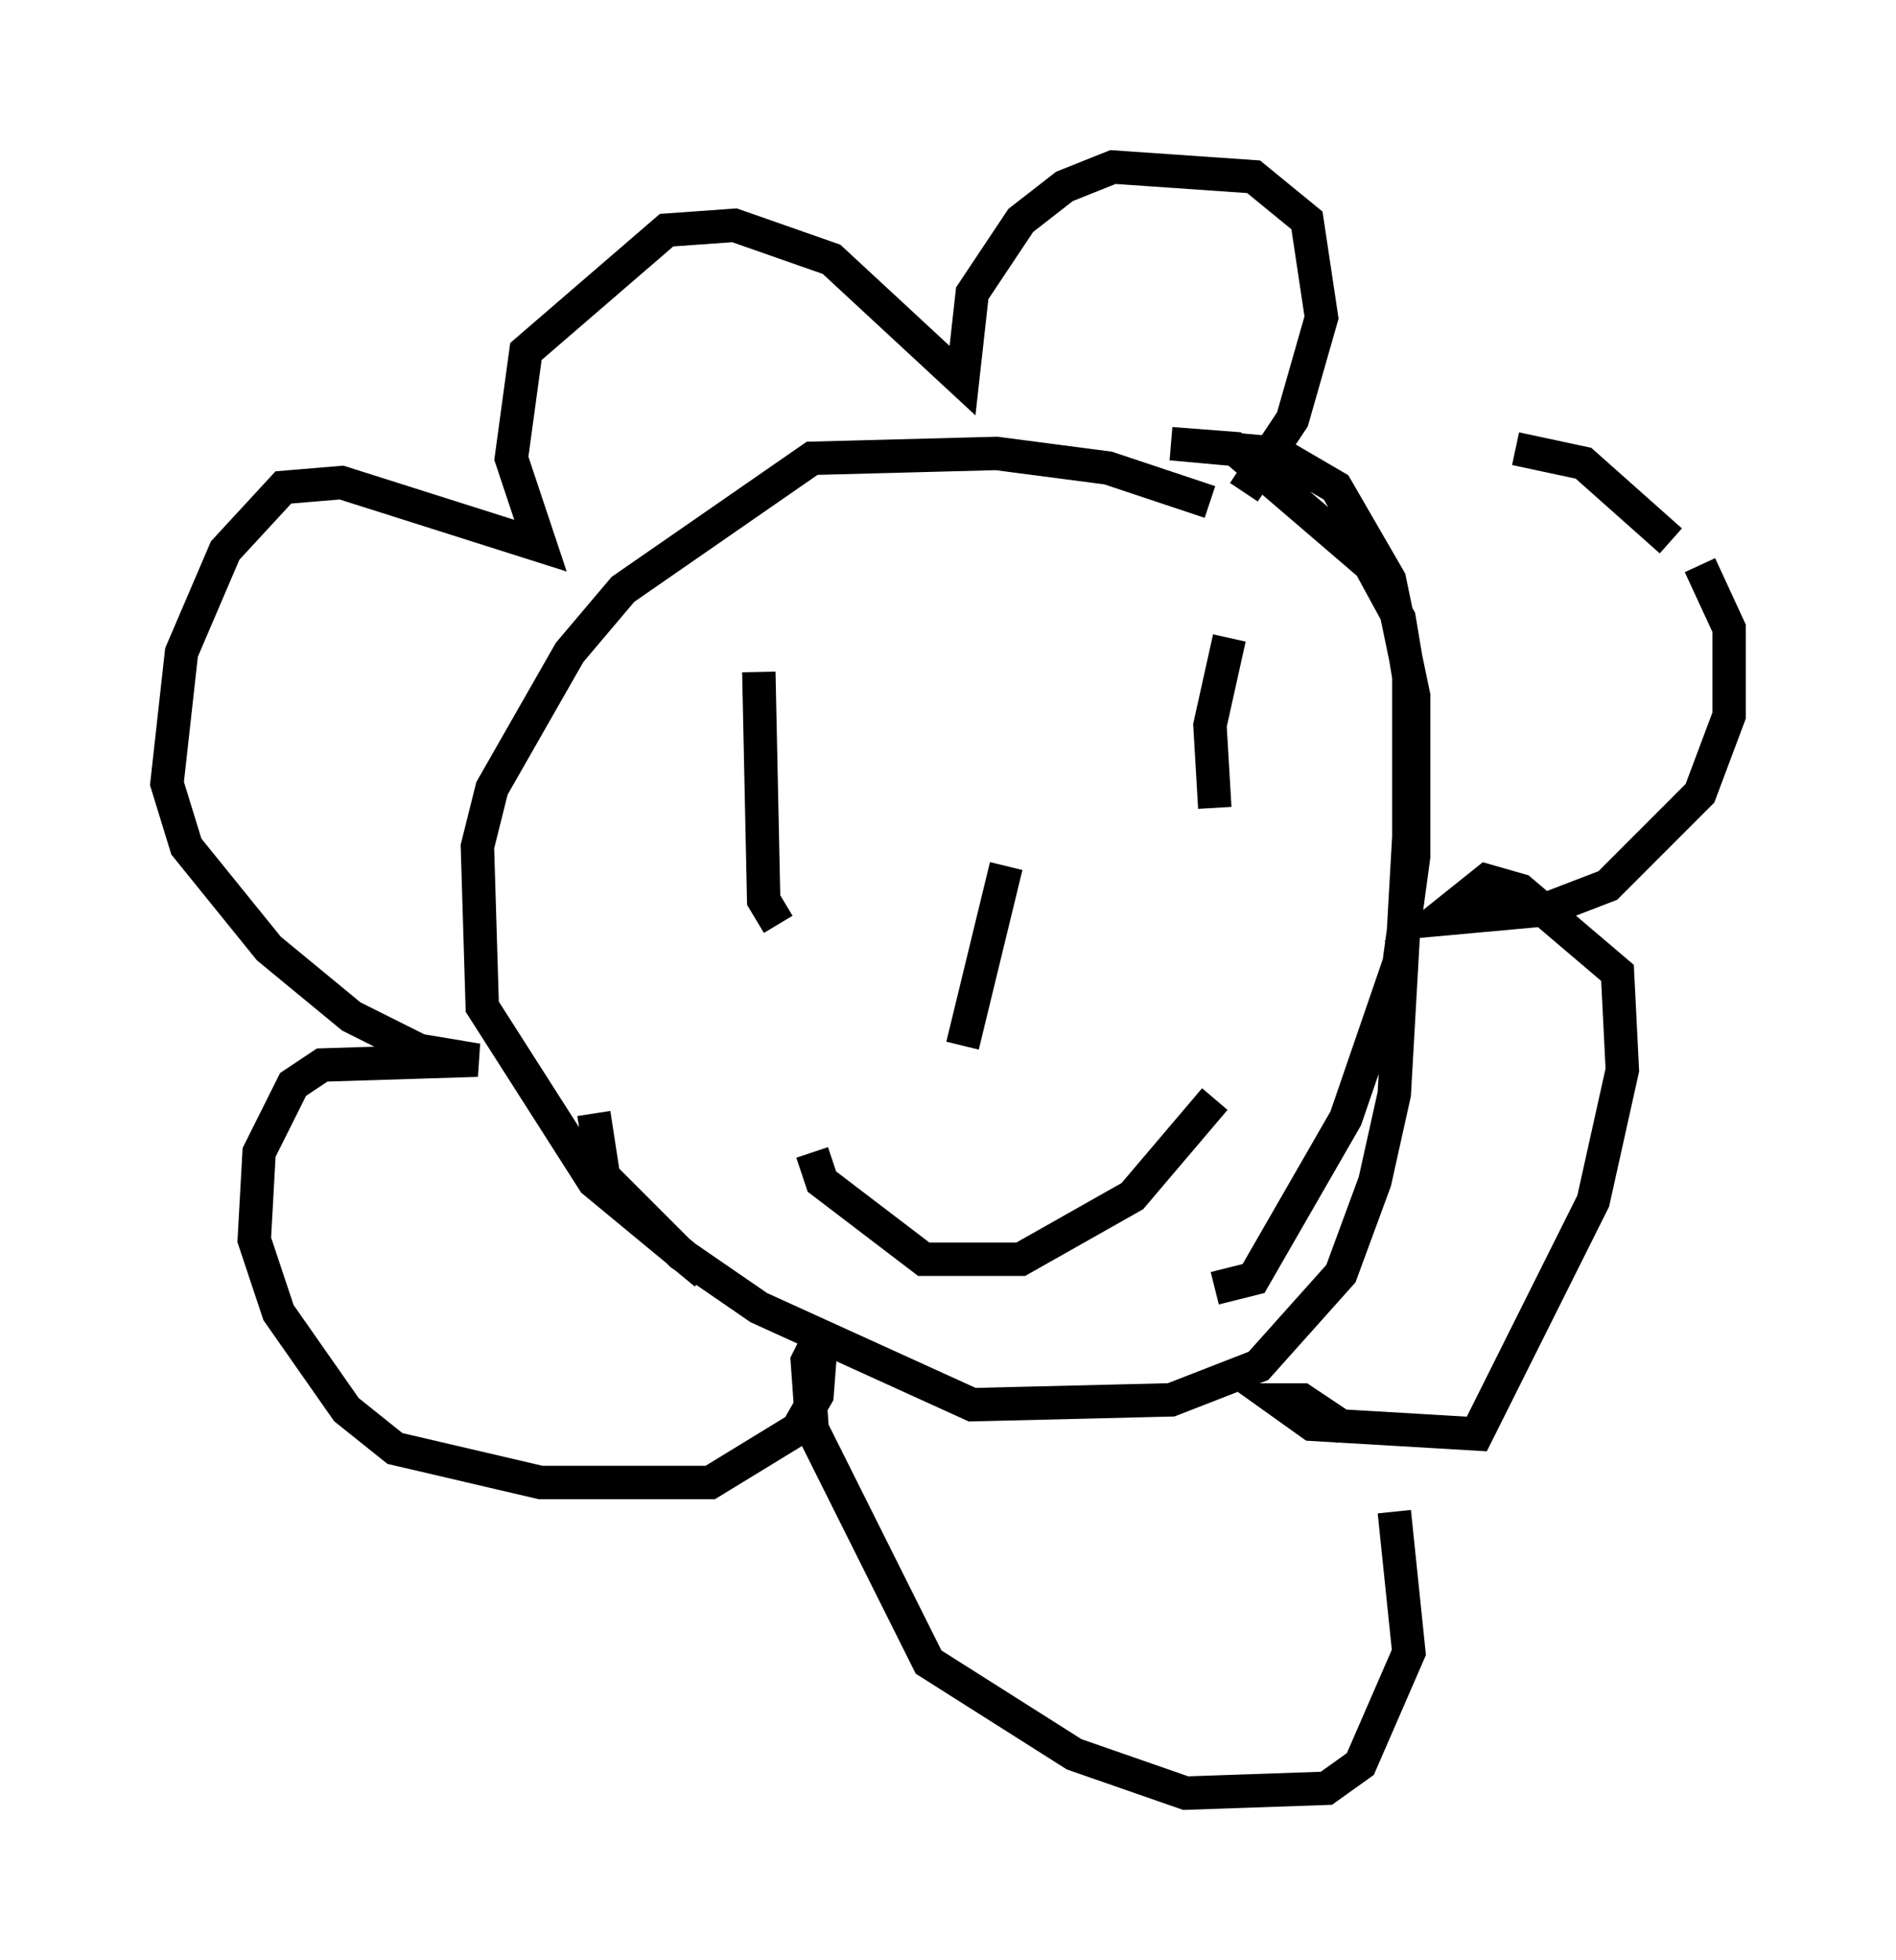 <?xml version="1.0" encoding="utf-8" ?>
<svg baseProfile="full" height="58.659" version="1.1" width="56.771" xmlns="http://www.w3.org/2000/svg" xmlns:ev="http://www.w3.org/2001/xml-events" xmlns:xlink="http://www.w3.org/1999/xlink"><defs /><rect fill="white" height="58.659" width="56.771" x="0" y="0" /><path d="M38.408, 16.33 m-2.179, -1.307 l-3.05, -1.017 -3.341, -0.436 l-5.52, 0.145 -5.665, 3.922 l-1.598, 1.888 -2.324, 4.067 l-0.436, 1.743 0.145, 4.793 l3.341, 5.229 3.341, 2.76 m15.251, 0.436 l1.162, -0.291 2.76, -4.793 l1.598, -4.648 0.436, -3.196 l0.0, -4.793 -0.726, -3.486 l-1.598, -2.76 -1.743, -1.017 l-3.196, -0.291 1.888, 0.145 l4.067, 3.486 0.872, 1.598 l0.291, 1.743 0.0, 4.793 l-0.436, 7.698 -0.581, 2.615 l-1.017, 2.76 -2.469, 2.76 l-2.615, 1.017 -5.955, 0.145 l-6.391, -2.905 -2.324, -1.598 l-2.324, -2.324 -0.291, -1.888 m19.464, -18.592 l1.453, -2.179 0.872, -3.05 l-0.436, -2.905 -1.598, -1.307 l-4.212, -0.291 -1.453, 0.581 l-1.307, 1.017 -1.453, 2.179 l-0.291, 2.615 -3.922, -3.631 l-2.905, -1.017 -2.034, 0.145 l-4.212, 3.631 -0.436, 3.196 l0.872, 2.615 -5.955, -1.888 l-1.743, 0.145 -1.743, 1.888 l-1.307, 3.05 -0.436, 3.922 l0.581, 1.888 2.469, 3.05 l2.469, 2.034 2.034, 1.017 l1.743, 0.291 -4.648, 0.145 l-0.872, 0.581 -1.017, 2.034 l-0.145, 2.615 0.726, 2.179 l2.034, 2.905 1.453, 1.162 l4.358, 1.017 5.084, 0.0 l2.615, -1.598 0.581, -1.017 l0.145, -1.888 -0.436, 0.872 l0.145, 2.034 3.486, 6.972 l4.358, 2.76 3.341, 1.162 l4.212, -0.145 1.017, -0.726 l1.453, -3.341 -0.436, -4.212 m-1.453, -2.469 l-1.307, -0.872 -0.726, 0.0 l1.017, 0.726 4.939, 0.291 l3.486, -6.972 0.872, -3.922 l-0.145, -2.905 -2.905, -2.469 l-1.017, -0.291 -1.453, 1.162 l3.196, -0.291 1.888, -0.726 l2.76, -2.76 0.872, -2.324 l0.0, -2.615 -0.872, -1.888 m-0.872, -0.726 l-2.615, -2.324 -2.034, -0.436 m-22.659, 6.682 l0.145, 6.827 0.436, 0.726 m13.508, -8.57 l-0.581, 2.615 0.145, 2.469 m0.0, 8.715 l-2.469, 2.905 -3.341, 1.888 l-2.905, 0.0 -3.05, -2.324 l-0.291, -0.872 m5.81, -8.57 l-1.307, 5.374 " fill="none" stroke="black" stroke-width="1" /></svg>
